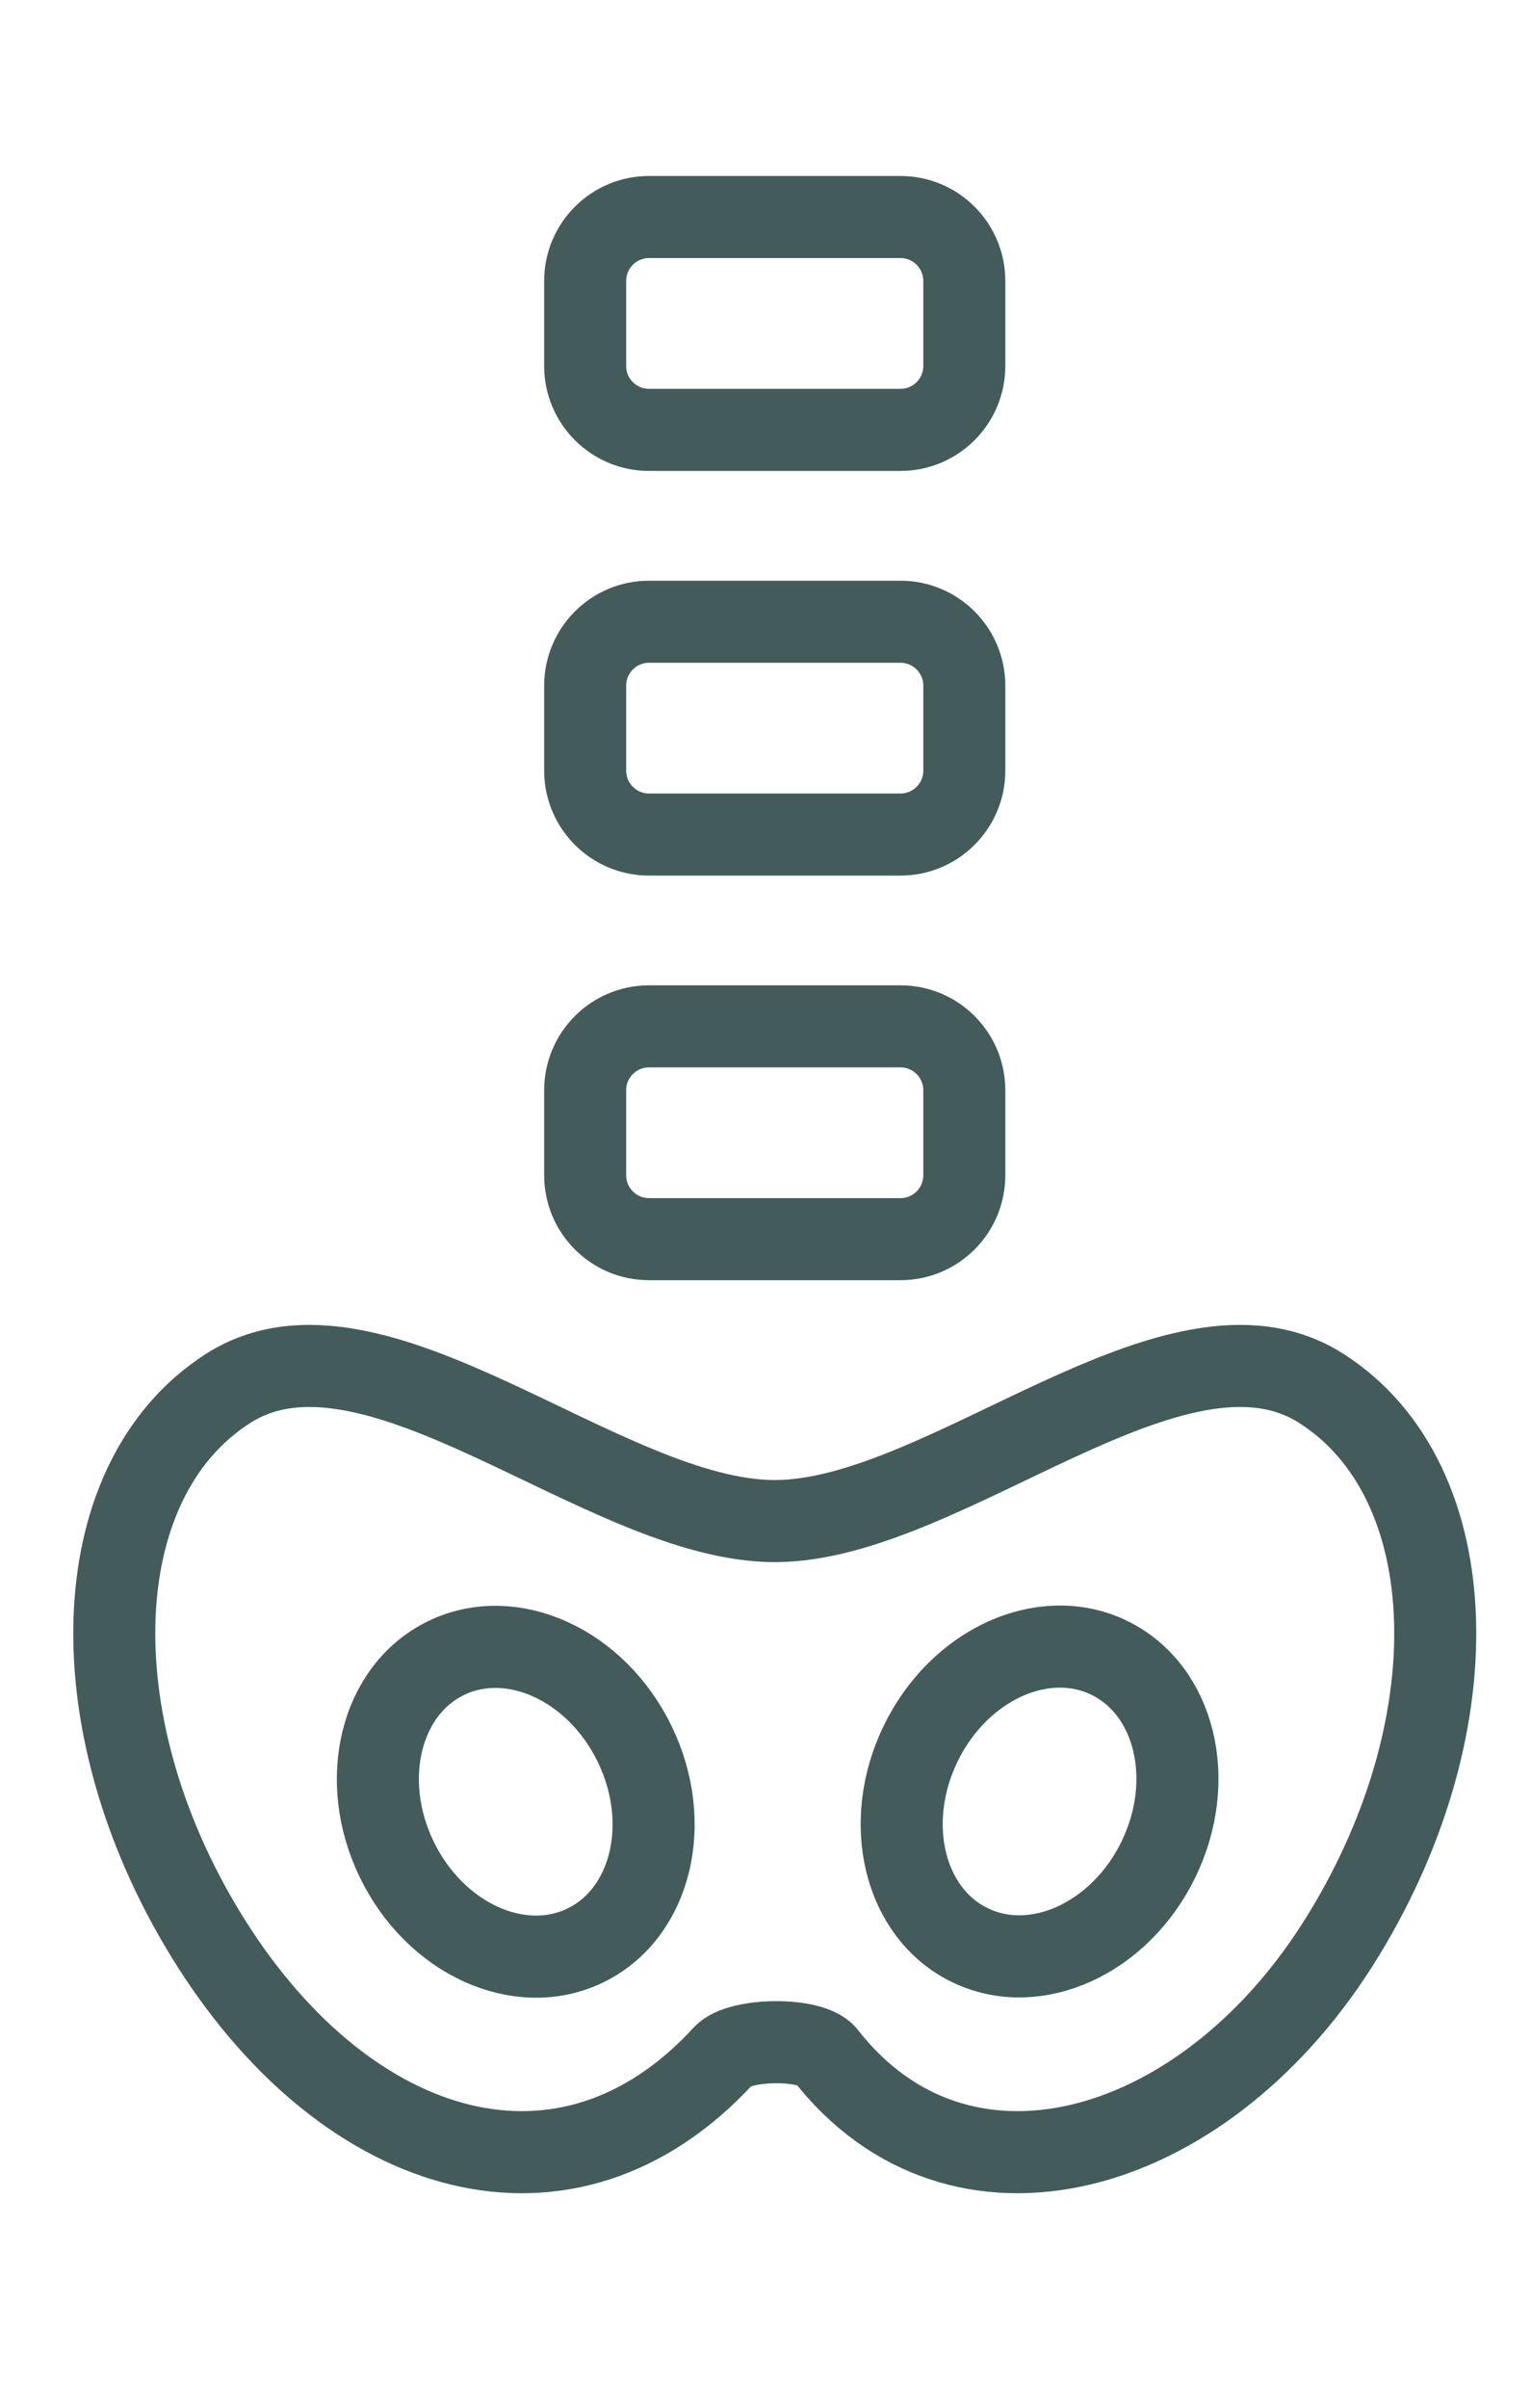 <?xml version="1.0" encoding="utf-8"?>
<!-- Generator: Adobe Illustrator 19.2.1, SVG Export Plug-In . SVG Version: 6.00 Build 0)  -->
<svg version="1.1" id="レイヤー_1" xmlns="http://www.w3.org/2000/svg" xmlns:xlink="http://www.w3.org/1999/xlink" x="0px"
	 y="0px" viewBox="0 0 28 44" enable-background="new 0 0 28 44" xml:space="preserve">
<g>
	<path fill="none" stroke="#435B5B" stroke-width="1.5" stroke-linecap="round" stroke-linejoin="round" stroke-miterlimit="10" d="
		M24.165,25.372c-2.661-1.698-6.872,2.425-9.996,2.425s-7.335-4.123-9.996-2.425c-2.661,1.698-2.79,6.254-0.287,10.177
		c2.503,3.923,6.488,5.127,9.35,2.014c0.288-0.313,1.606-0.335,1.868,0c2.432,3.113,6.847,1.909,9.35-2.014
		C26.955,31.626,26.827,27.07,24.165,25.372z"/>
	<path fill="none" stroke="#435B5B" stroke-width="1.5" stroke-linecap="round" stroke-linejoin="round" stroke-miterlimit="10" d="
		M16.468,22.645H11.87c-0.645,0-1.168-0.523-1.168-1.168v-1.553c0-0.645,0.523-1.168,1.168-1.168h4.598
		c0.645,0,1.168,0.523,1.168,1.168v1.553C17.636,22.122,17.113,22.645,16.468,22.645z"/>
	<path fill="none" stroke="#435B5B" stroke-width="1.5" stroke-linecap="round" stroke-linejoin="round" stroke-miterlimit="10" d="
		M16.468,15.251H11.87c-0.645,0-1.168-0.523-1.168-1.168v-1.553c0-0.645,0.523-1.168,1.168-1.168h4.598
		c0.645,0,1.168,0.523,1.168,1.168v1.553C17.636,14.727,17.113,15.251,16.468,15.251z"/>
	<path fill="none" stroke="#435B5B" stroke-width="1.5" stroke-linecap="round" stroke-linejoin="round" stroke-miterlimit="10" d="
		M16.468,7.856H11.87c-0.645,0-1.168-0.523-1.168-1.168V5.134c0-0.645,0.523-1.168,1.168-1.168h4.598
		c0.645,0,1.168,0.523,1.168,1.168v1.553C17.636,7.333,17.113,7.856,16.468,7.856z"/>
	
		<ellipse transform="matrix(0.9 -0.437 0.437 0.9 -13.428 7.416)" fill="none" stroke="#435B5B" stroke-width="1.5" stroke-linecap="round" stroke-linejoin="round" stroke-miterlimit="10" cx="9.417" cy="32.917" rx="2.417" ry="2.917"/>
	
		<ellipse transform="matrix(0.437 -0.9 0.9 0.437 -18.913 35.63)" fill="none" stroke="#435B5B" stroke-width="1.5" stroke-linecap="round" stroke-linejoin="round" stroke-miterlimit="10" cx="18.993" cy="32.917" rx="2.917" ry="2.417"/>
</g>
</svg>
